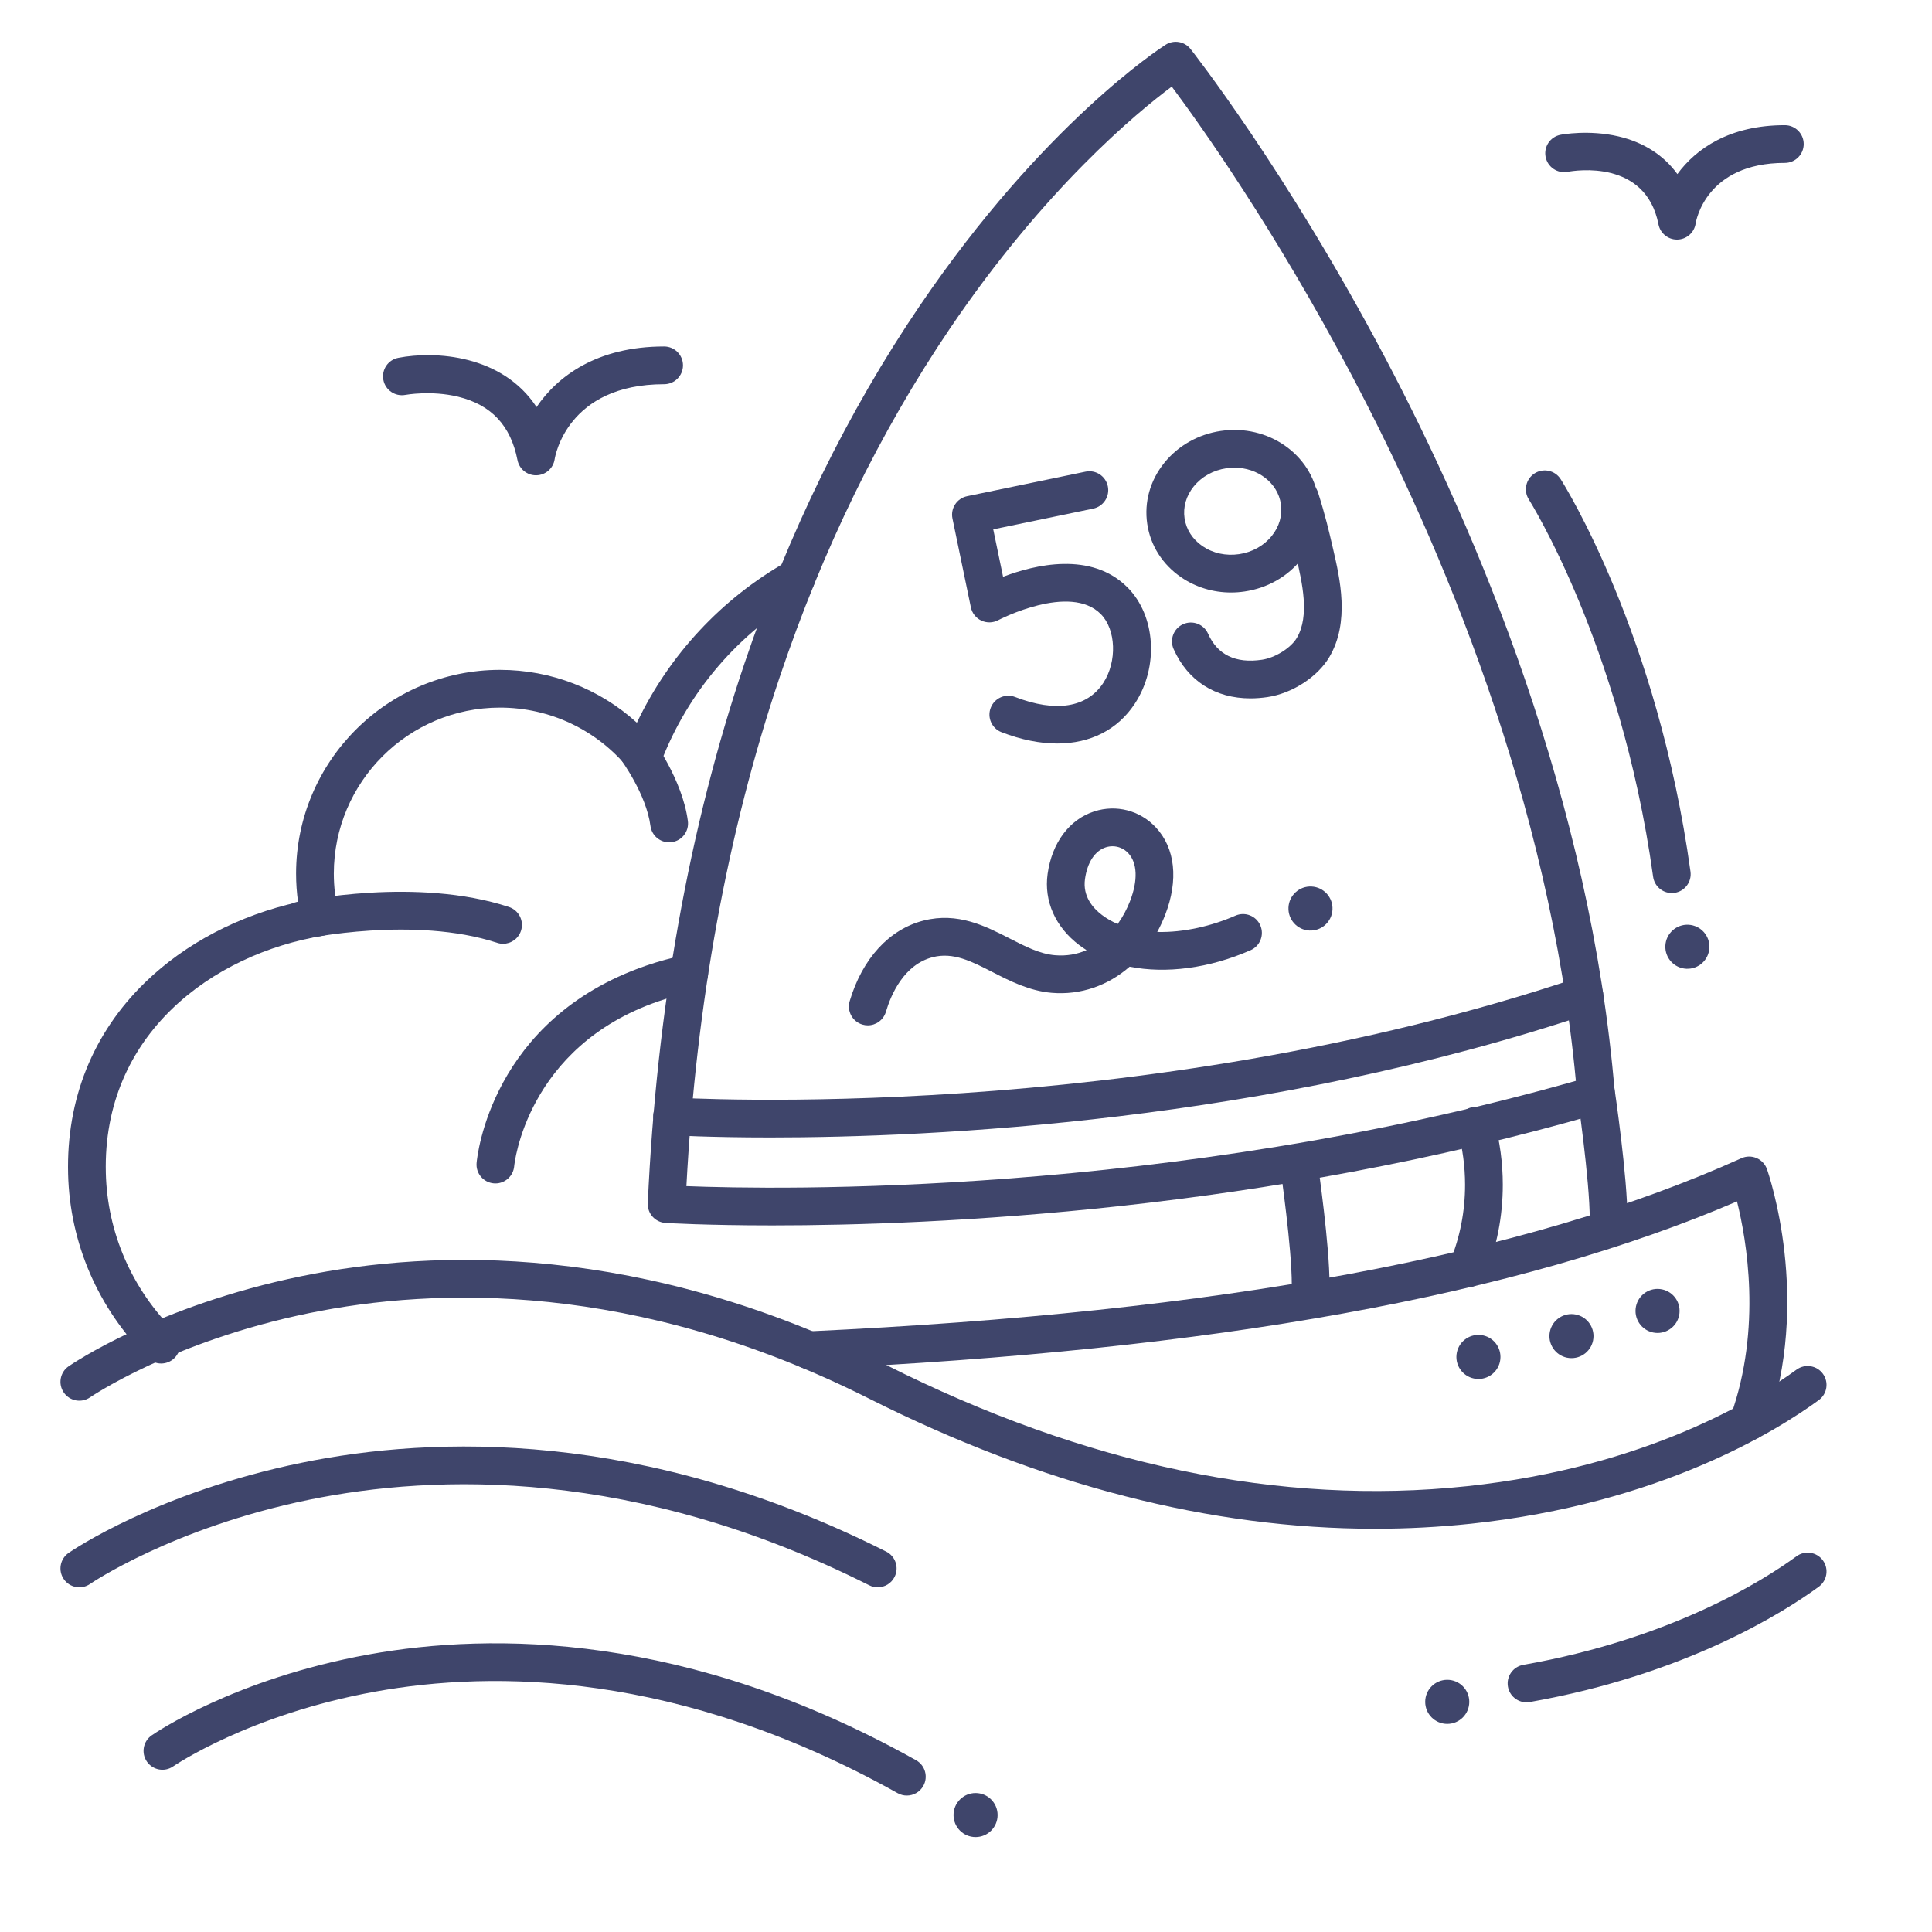 <?xml version="1.0" ?><svg enable-background="new 0 0 512 512" version="1.1" viewBox="0 0 512 512" xml:space="preserve" xmlns="http://www.w3.org/2000/svg" xmlns:xlink="http://www.w3.org/1999/xlink"><g id="Lines"><g><g><g><g><g><path d="M42.71,361.347c-1.275,0-2.55-0.485-3.526-1.455c-13.171-13.1-20.678-30.419-21.137-48.767        c-0.495-19.782,6.562-37.342,20.409-50.782c10.661-10.347,24.908-17.795,40.539-21.268c-0.353-2.496-0.53-5.019-0.53-7.544        c0-29.781,24.237-54.01,54.027-54.01c13.559,0,26.413,5.028,36.289,14.007c8.512-17.903,22.429-32.901,39.811-42.733        c2.403-1.36,5.455-0.513,6.813,1.89c1.36,2.404,0.514,5.454-1.89,6.814c-17.627,9.971-31.28,25.862-38.442,44.745        c-0.633,1.668-2.106,2.873-3.867,3.161c-1.761,0.286-3.542-0.384-4.673-1.763c-8.405-10.245-20.812-16.121-34.041-16.121        c-24.277,0-44.027,19.743-44.027,44.01c0,3.481,0.415,6.957,1.231,10.328c0.328,1.352,0.077,2.779-0.691,3.939        c-0.768,1.159-1.984,1.947-3.357,2.172c-29.335,4.826-58.523,26.147-57.604,62.904c0.394,15.761,6.854,30.651,18.191,41.927        c1.958,1.947,1.966,5.113,0.019,7.071C45.278,360.855,43.994,361.347,42.71,361.347z" fill="#3F456B"/></g></g></g><g><g><g><path d="M388.923,341.17c-0.63,0-1.27-0.12-1.889-0.373c-2.557-1.044-3.782-3.963-2.738-6.52        c2.627-6.43,3.959-13.256,3.959-20.291c0-4.873-0.648-9.702-1.928-14.353c-0.732-2.663,0.833-5.415,3.495-6.146        c2.668-0.733,5.415,0.832,6.147,3.495c1.517,5.514,2.285,11.235,2.285,17.004c0,8.338-1.582,16.437-4.701,24.073        C392.762,339.997,390.894,341.17,388.923,341.17z" fill="#3F456B"/></g></g></g><g><g><g><path d="M133.317,250.113c-0.518,0-1.044-0.081-1.563-0.251c-21.911-7.205-50.749-1.104-51.039-1.042        c-2.699,0.583-5.36-1.131-5.944-3.83s1.13-5.36,3.83-5.944c1.288-0.279,31.812-6.729,56.277,1.315        c2.623,0.863,4.05,3.688,3.188,6.312C137.374,248.778,135.418,250.113,133.317,250.113z" fill="#3F456B"/></g></g></g><g><g><g><path d="M177.329,223.229c-2.474,0-4.623-1.835-4.952-4.354c-1.096-8.404-7.77-17.497-7.837-17.587        c-1.642-2.217-1.18-5.348,1.035-6.993c2.216-1.645,5.343-1.187,6.99,1.026c0.338,0.454,8.291,11.241,9.729,22.261        c0.357,2.738-1.573,5.248-4.312,5.604C177.762,223.215,177.544,223.229,177.329,223.229z" fill="#3F456B"/></g></g></g><g><g><g><path d="M131.288,313.624c-0.145,0-0.29-0.006-0.436-0.019c-2.751-0.238-4.789-2.661-4.551-5.412        c0.134-1.549,3.751-38.103,44.908-52.279c3.385-1.166,6.895-2.124,10.431-2.846c2.699-0.551,5.347,1.192,5.899,3.899        c0.552,2.706-1.193,5.347-3.899,5.899c-3.111,0.635-6.198,1.478-9.174,2.502c-35.078,12.083-38.175,43.37-38.202,43.685        C136.039,311.658,133.854,313.624,131.288,313.624z" fill="#3F456B"/></g></g></g></g><g><g><g><path d="M364.36,405.137c-43.511,0.001-88.464-11.549-134.004-34.47       c-61.951-31.181-114.919-29.54-148.442-22.671c-36.176,7.411-57.834,22.17-58.048,22.319c-2.273,1.569-5.386,1-6.956-1.271       c-1.569-2.272-1-5.386,1.271-6.956c0.945-0.652,23.571-16.072,61.726-23.888c35.076-7.186,90.431-8.935,154.945,23.536       c52.728,26.539,104.503,37.345,153.886,32.123c47.636-5.039,76.958-23.275,87.354-30.881c2.228-1.63,5.356-1.146,6.987,1.083       s1.146,5.357-1.083,6.988c-11.05,8.085-42.153,27.461-92.207,32.755C381.377,404.692,372.893,405.137,364.36,405.137z" fill="#3F456B"/></g></g></g><g><g><g><path d="M404.538,451.133c-2.381,0-4.491-1.707-4.918-4.133c-0.479-2.719,1.337-5.312,4.056-5.792       c39.331-6.931,63.745-22.436,72.417-28.781c2.228-1.63,5.356-1.146,6.987,1.083s1.146,5.357-1.083,6.988       c-9.235,6.758-35.187,23.263-76.585,30.559C405.118,451.108,404.826,451.133,404.538,451.133z" fill="#3F456B"/></g></g></g><g><g><g><path d="M232.601,420.652c-0.756,0-1.522-0.172-2.244-0.535c-61.951-31.181-114.919-29.54-148.442-22.671       c-36.176,7.411-57.834,22.17-58.048,22.319c-2.273,1.57-5.386,1-6.956-1.271c-1.569-2.272-1-5.386,1.271-6.956       c0.945-0.652,23.571-16.072,61.726-23.888c35.076-7.186,90.431-8.935,154.945,23.536c2.467,1.242,3.46,4.248,2.218,6.714       C236.192,419.645,234.43,420.652,232.601,420.652z" fill="#3F456B"/></g></g></g><g><g><g><path d="M377.694,451.008c0,3.226,2.615,5.839,5.84,5.839c3.227,0,5.84-2.613,5.84-5.839       c0-3.225-2.613-5.84-5.84-5.84C380.31,445.168,377.694,447.783,377.694,451.008z" fill="#3F456B"/></g></g></g><g><g><g><path d="M252.694,481.008c0,3.226,2.615,5.839,5.84,5.839c3.227,0,5.84-2.613,5.84-5.839       c0-3.225-2.613-5.84-5.84-5.84C255.31,475.168,252.694,477.783,252.694,481.008z" fill="#3F456B"/></g></g></g><g><g><g><g><path d="M433.461,346.806c-0.335,3.208,1.995,6.078,5.202,6.412c3.21,0.335,6.08-1.993,6.414-5.202        c0.334-3.207-1.994-6.079-5.203-6.413C436.666,341.268,433.795,343.598,433.461,346.806z" fill="#3F456B"/></g></g></g><g><g><g><path d="M410.646,353.478c-0.334,3.208,1.996,6.078,5.204,6.413c3.21,0.334,6.079-1.994,6.413-5.203        c0.334-3.207-1.994-6.079-5.203-6.413C413.853,347.94,410.98,350.271,410.646,353.478z" fill="#3F456B"/></g></g></g><g><g><g><path d="M385.991,359c-0.335,3.208,1.996,6.078,5.203,6.412c3.21,0.335,6.079-1.994,6.413-5.202        c0.335-3.207-1.993-6.079-5.203-6.413C389.197,353.462,386.325,355.793,385.991,359z" fill="#3F456B"/></g></g></g></g><g><g><g><path d="M441.338,250.615c-0.158,3.222,2.327,5.959,5.548,6.116c3.223,0.158,5.96-2.325,6.117-5.547       c0.158-3.221-2.324-5.96-5.548-6.117C444.234,244.909,441.495,247.395,441.338,250.615z" fill="#3F456B"/></g></g></g><g><g><g><path d="M463.409,381.769c-0.558,0-1.124-0.094-1.68-0.292c-2.601-0.927-3.957-3.788-3.03-6.389       c8.262-23.167,4.155-46.562,1.622-56.703c-57.931,24.912-138.396,39.458-245.681,44.437c-2.741,0.136-5.099-2.004-5.227-4.763       s2.005-5.099,4.764-5.227c109.299-5.072,190.194-20.083,247.31-45.889c1.277-0.577,2.735-0.592,4.023-0.041       c1.287,0.55,2.285,1.615,2.751,2.936c0.493,1.4,11.95,34.695-0.143,68.608C467.39,380.493,465.464,381.769,463.409,381.769z" fill="#3F456B"/></g></g></g><g><g><g><path d="M426.303,328.414c-0.003,0-0.006,0-0.009,0c-2.762-0.005-4.996-2.248-4.991-5.009       c0.02-10.771-3.375-33.732-3.409-33.962c-0.406-2.731,1.479-5.275,4.21-5.681c2.734-0.404,5.274,1.479,5.681,4.21       c0.145,0.972,3.539,23.94,3.519,35.452C431.298,326.181,429.06,328.414,426.303,328.414z" fill="#3F456B"/></g></g></g><g><g><g><path d="M347.337,345.414c-0.003,0-0.006,0-0.009,0c-2.762-0.005-4.996-2.247-4.991-5.009       c0.017-9.628-2.944-30.205-2.974-30.412c-0.396-2.733,1.499-5.269,4.232-5.664c2.729-0.395,5.269,1.499,5.664,4.232       c0.127,0.874,3.095,21.506,3.077,31.862C352.332,343.181,350.095,345.414,347.337,345.414z" fill="#3F456B"/></g></g></g><g><g><g><path d="M443.04,236.667c-2.458,0-4.601-1.812-4.947-4.315c-4.386-31.715-13.102-57.205-19.641-73.003       c-7.099-17.147-13.238-26.906-13.3-27.002c-1.478-2.331-0.787-5.42,1.543-6.899c2.334-1.48,5.417-0.791,6.898,1.537       c1.045,1.644,25.689,40.977,34.405,103.998c0.378,2.735-1.533,5.26-4.269,5.638       C443.499,236.652,443.268,236.667,443.04,236.667z" fill="#3F456B"/></g></g></g><g><g><g><path d="M240.319,475.839c-0.826,0-1.663-0.205-2.436-0.637c-57.969-32.421-107.222-32.537-138.332-26.923       c-33.521,6.048-53.457,19.691-53.655,19.828c-2.268,1.576-5.384,1.013-6.958-1.255c-1.575-2.268-1.013-5.384,1.255-6.958       c0.879-0.61,21.942-15.025,57.583-21.455c32.721-5.904,84.433-5.831,144.988,28.036c2.41,1.348,3.271,4.395,1.924,6.804       C243.772,474.916,242.071,475.839,240.319,475.839z" fill="#3F456B"/></g></g></g><g><g><g><path d="M204.707,324.743c-17.639,0-28.021-0.635-28.37-0.658c-2.716-0.178-4.792-2.496-4.669-5.215       c2.326-51.429,10.939-99.534,25.6-142.977c11.754-34.828,27.401-66.757,46.504-94.9c32.67-48.127,63.809-68.299,65.118-69.135       c2.16-1.377,5.013-0.9,6.605,1.109c0.251,0.316,25.392,32.206,51.626,81.928c24.234,45.93,54.457,117.009,60.819,194.801       c0.193,2.369-1.307,4.546-3.589,5.209C334.798,320.925,247.947,324.743,204.707,324.743z M181.904,314.34       c23.439,0.924,127.096,2.888,235.714-27.905c-6.927-74.515-35.968-142.576-59.34-186.873       c-20.66-39.155-40.522-66.935-47.75-76.618c-9.146,6.816-33.726,27.055-58.817,64.161       c-18.519,27.384-33.693,58.468-45.104,92.389C192.8,220.539,184.496,265.884,181.904,314.34z" fill="#3F456B"/></g></g></g></g></g><g id="Outline"><g><g><g><g><g><path d="M326.226,157.019c-4.731,0-9.31-1.38-13.176-4.015c-4.968-3.387-8.172-8.424-9.021-14.183        c-0.852-5.76,0.761-11.507,4.539-16.184c3.682-4.558,9.003-7.553,14.981-8.435c12.487-1.848,24.066,6.198,25.8,17.929        c0.851,5.759-0.762,11.507-4.541,16.185c-3.683,4.558-9.003,7.554-14.979,8.437        C328.623,156.931,327.419,157.019,326.226,157.019z M327.124,123.938c-0.696,0-1.402,0.051-2.115,0.156        c-3.488,0.514-6.563,2.228-8.663,4.826c-2.002,2.478-2.863,5.476-2.425,8.439c0,0,0,0.001,0,0.001        c0.438,2.963,2.128,5.584,4.762,7.379c2.76,1.881,6.197,2.632,9.685,2.12c3.485-0.515,6.562-2.23,8.661-4.829        c2.003-2.479,2.865-5.477,2.428-8.439C338.623,127.952,333.303,123.938,327.124,123.938z" fill="#3F456B"/></g></g></g></g><g><g><g><g><path d="M331.379,185.077c-9.303,0-16.59-4.611-20.359-13.064c-1.125-2.522,0.008-5.479,2.53-6.603        c2.521-1.125,5.478,0.008,6.603,2.53c2.502,5.61,7.307,7.933,14.271,6.903c3.527-0.522,7.684-3.131,9.265-5.815        c3.442-5.836,1.381-14.717-0.125-21.201l-0.185-0.796c-0.869-3.759-1.769-7.646-3.61-13.481        c-0.831-2.633,0.63-5.442,3.264-6.273c2.638-0.833,5.441,0.63,6.273,3.263c1.96,6.209,2.903,10.291,3.816,14.238l0.183,0.789        c1.78,7.668,4.472,19.259-1.001,28.538c-3.114,5.289-9.866,9.662-16.418,10.631        C334.338,184.964,332.834,185.077,331.379,185.077z" fill="#3F456B"/></g></g></g></g><g><g><g><path d="M280.175,197.04c-4.574,0-9.551-0.988-14.763-3.001c-2.576-0.995-3.857-3.89-2.862-6.466       c0.996-2.576,3.89-3.858,6.466-2.862c10.778,4.163,19.082,2.831,23.382-3.75c3.684-5.636,3.369-14.151-0.673-18.222       c-8.202-8.26-26.975,1.498-27.162,1.599c-1.391,0.75-3.057,0.799-4.487,0.131c-1.431-0.667-2.466-1.969-2.786-3.515       l-4.879-23.543c-0.561-2.704,1.177-5.35,3.881-5.911l31.386-6.505c2.707-0.56,5.35,1.178,5.91,3.881s-1.177,5.35-3.881,5.911       l-26.49,5.491l2.606,12.574c8.323-3.174,23.364-6.859,32.999,2.842c7.451,7.506,8.307,21.008,1.947,30.738       C296.204,193.416,288.933,197.04,280.175,197.04z" fill="#3F456B"/></g></g></g><g><g><g><path d="M444.417,63.49c-2.385,0-4.444-1.688-4.905-4.038c-3.384-17.244-21.972-14.305-24.081-13.912       c-2.706,0.502-5.323-1.277-5.835-3.983c-0.513-2.707,1.252-5.316,3.957-5.838c0.302-0.059,7.501-1.409,15.369,0.431       c6.682,1.563,11.982,4.996,15.602,9.982c4.946-6.744,13.84-12.96,28.477-12.96c2.762,0,5,2.239,5,5s-2.238,5-5,5       c-20.925,0-23.539,15.422-23.641,16.079c-0.369,2.401-2.41,4.188-4.839,4.238C444.486,63.489,444.451,63.49,444.417,63.49z" fill="#3F456B"/></g></g></g><g><g><g><path d="M142.042,125.963c-2.385,0-4.444-1.688-4.905-4.038c-1.796-9.153-6.941-14.645-15.73-16.788       c-7.107-1.733-13.906-0.497-13.974-0.484c-2.703,0.505-5.324-1.272-5.838-3.98c-0.515-2.708,1.251-5.319,3.957-5.841       c9.824-1.897,27.575-0.795,36.638,13.045c5.565-8.195,16.038-16.054,33.81-16.054c2.761,0,5,2.239,5,5s-2.239,5-5,5       c-25.656,0-28.89,19.088-29.015,19.9c-0.37,2.401-2.411,4.188-4.839,4.238C142.111,125.963,142.077,125.963,142.042,125.963z" fill="#3F456B"/></g></g></g><g><g><g><path d="M204.13,301.44c-16.334,0-26.011-0.587-26.353-0.61c-2.755-0.179-4.844-2.558-4.665-5.313       c0.179-2.756,2.563-4.843,5.313-4.666c1.218,0.079,123.109,7.431,239.864-31.799c2.616-0.879,5.452,0.529,6.332,3.147       c0.88,2.617-0.529,5.452-3.146,6.332C335.558,297.399,246.964,301.44,204.13,301.44z" fill="#3F456B"/></g></g></g><g><g><g><path d="M229.976,271.728c-0.471,0-0.949-0.067-1.424-0.208c-2.647-0.785-4.157-3.568-3.372-6.215       c3.339-11.258,10.477-19.038,19.582-21.345c9.059-2.297,16.372,1.449,22.823,4.754c4.108,2.105,7.988,4.093,11.983,4.43       c3.118,0.265,5.914-0.268,8.376-1.345c-0.669-0.421-1.317-0.868-1.942-1.34c-6.326-4.782-9.379-11.657-8.376-18.863       c1.151-8.277,5.79-14.476,12.407-16.582c5.825-1.855,12.049-0.238,16.237,4.218c5.181,5.512,6.098,13.97,2.517,23.206       c-0.617,1.591-1.323,3.106-2.108,4.541c7.011,0.183,14.517-1.593,20.719-4.322c2.53-1.112,5.479,0.036,6.59,2.563       c1.112,2.527-0.035,5.478-2.562,6.59c-10.985,4.833-22.432,6.27-32.067,4.377c-5.74,5.01-12.98,7.565-20.631,6.922       c-5.959-0.504-11.135-3.155-15.701-5.495c-5.582-2.86-10.406-5.331-15.808-3.961c-7.669,1.943-11.093,9.916-12.45,14.495       C234.123,270.321,232.132,271.728,229.976,271.728z M294.825,224.268c-0.585,0-1.178,0.09-1.76,0.275       c-2.9,0.923-4.918,3.996-5.535,8.431c-0.635,4.565,2.098,7.689,4.502,9.507c1.276,0.964,2.673,1.757,4.162,2.395       c1.376-1.912,2.469-3.991,3.27-6.055c2.134-5.502,1.959-10.146-0.48-12.741C297.875,224.902,296.376,224.268,294.825,224.268z" fill="#3F456B"/></g></g></g><g><g><g><path d="M341.459,240.484c-0.158,3.222,2.327,5.959,5.548,6.116c3.223,0.158,5.96-2.325,6.117-5.547       c0.158-3.221-2.324-5.96-5.548-6.117C344.355,234.778,341.616,237.264,341.459,240.484z" fill="#3F456B"/></g></g></g></g></g></svg>